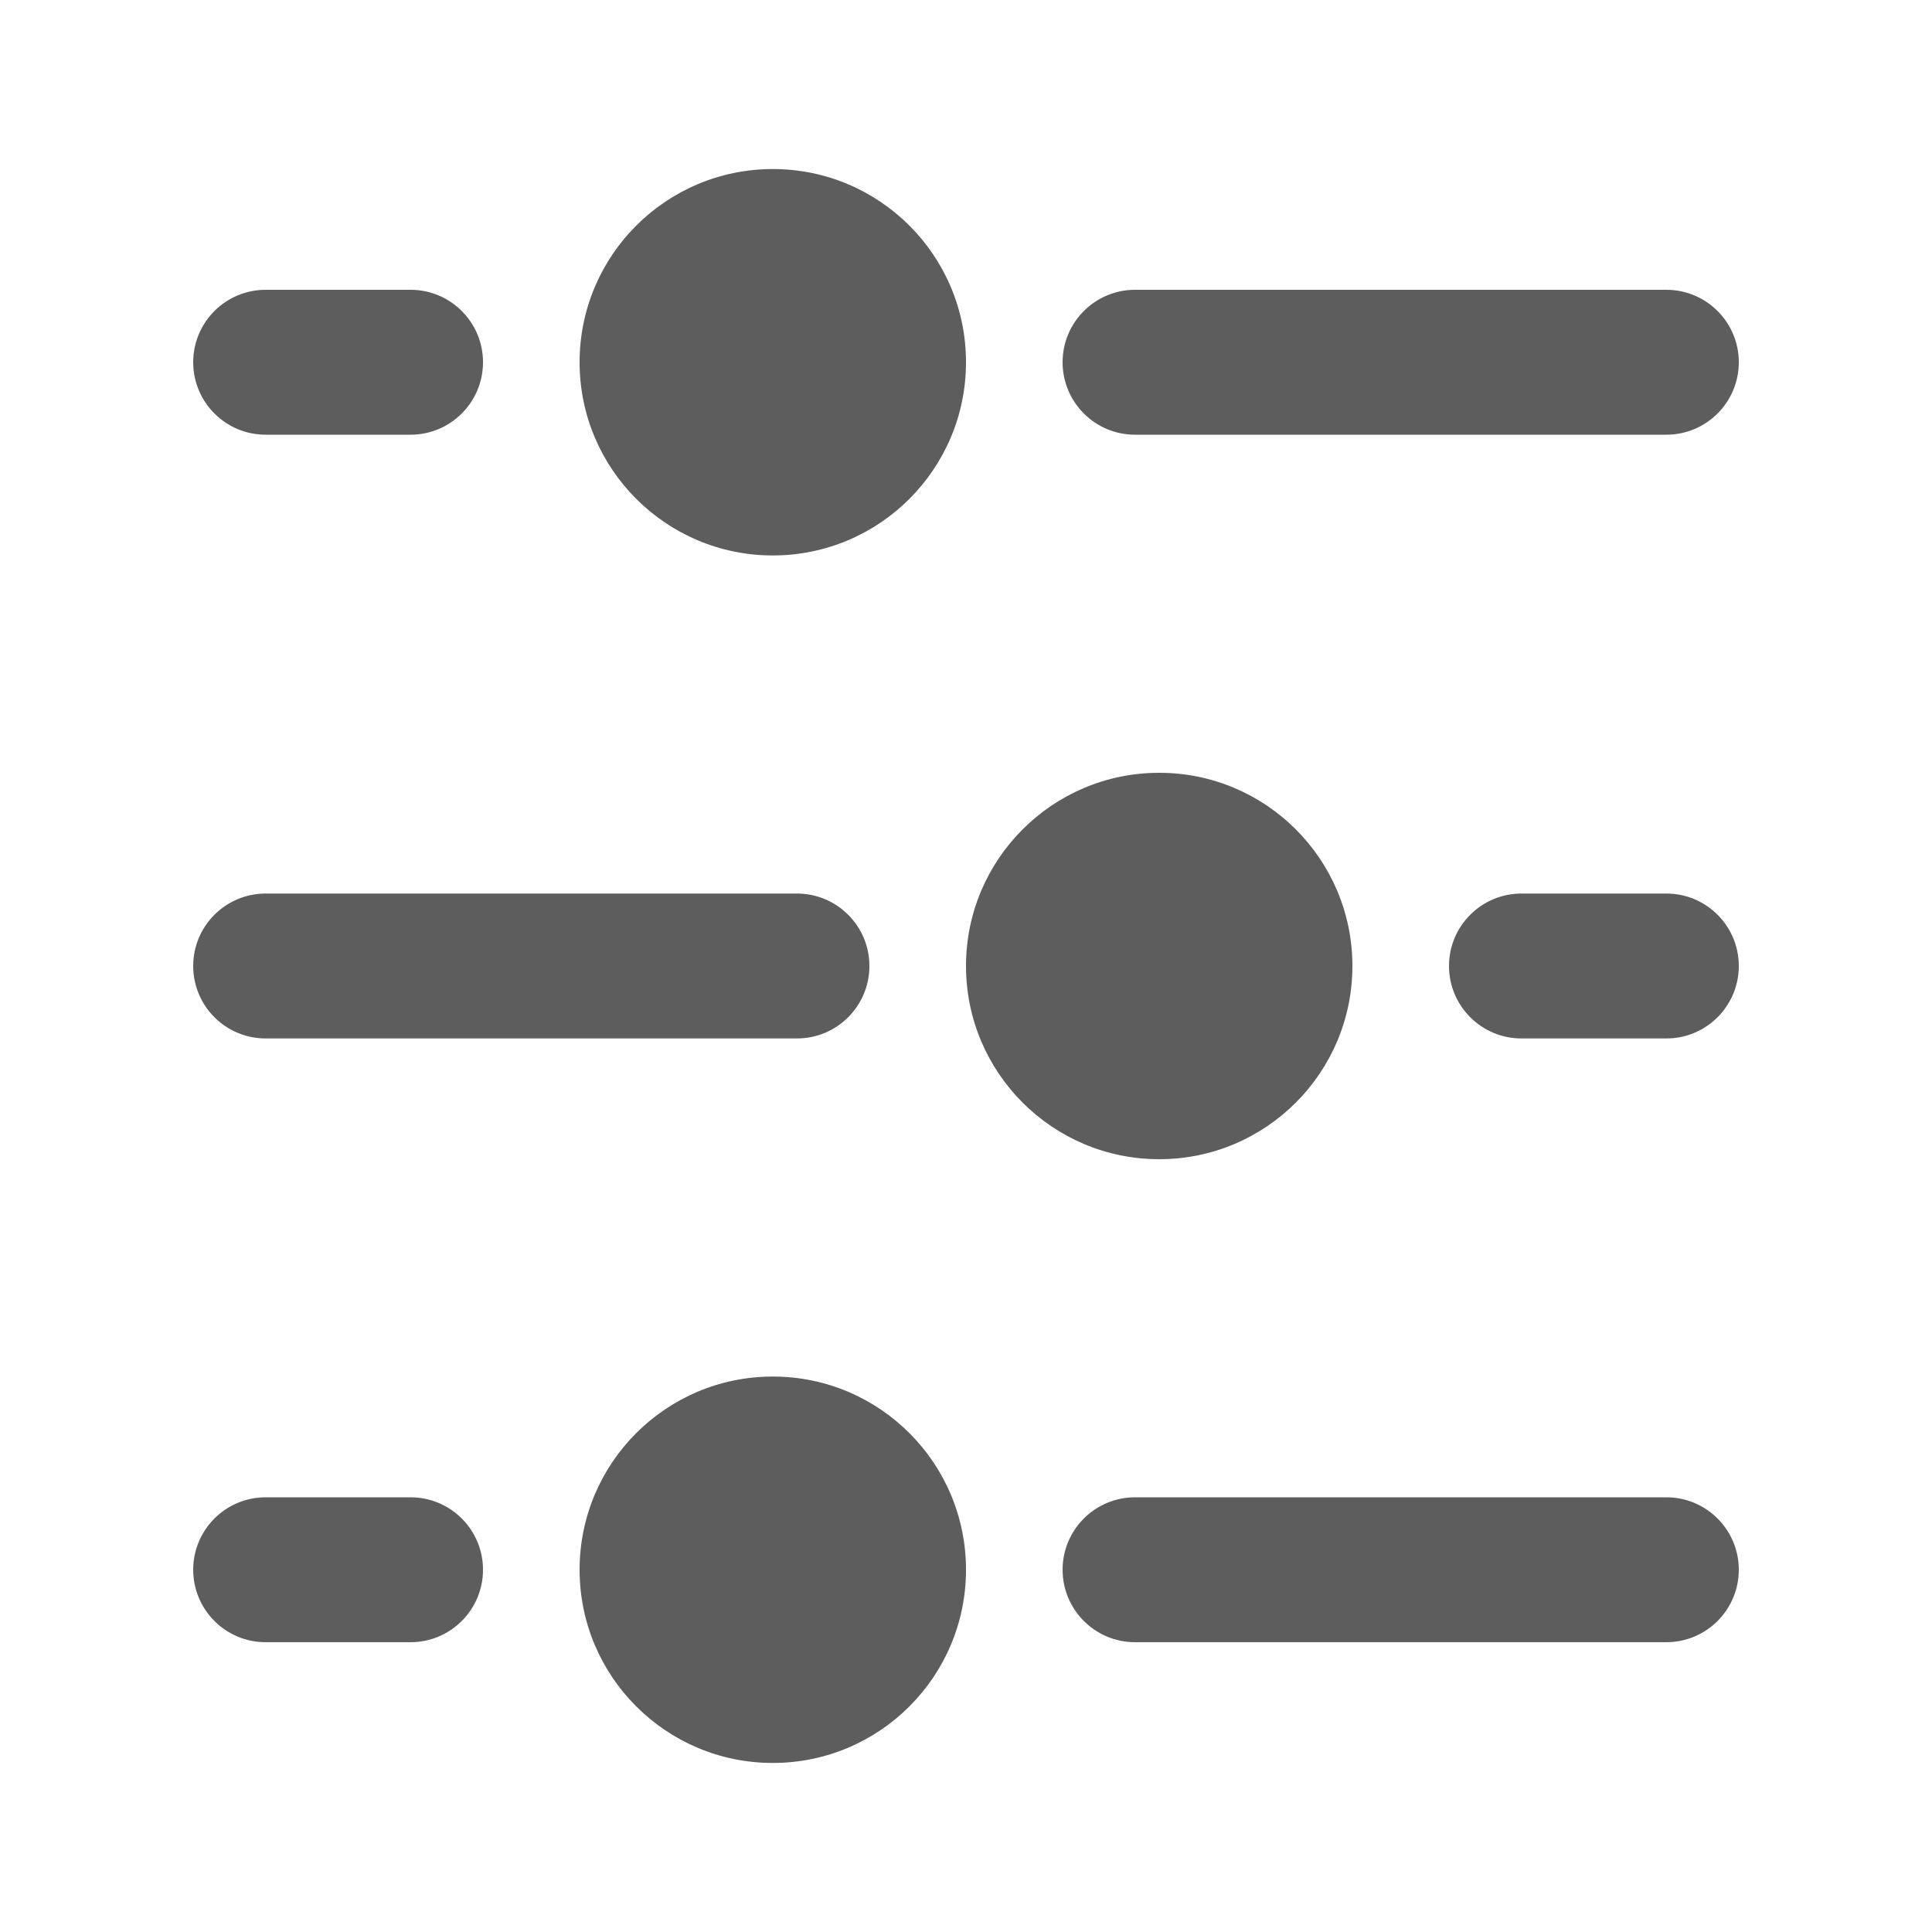 <svg width="24" height="24" viewBox="0 0 24 24" fill="none" xmlns="http://www.w3.org/2000/svg">
<path d="M12 4.5C12 3.174 10.926 2.1 9.6 2.1C8.275 2.1 7.2 3.174 7.2 4.5C7.2 5.825 8.275 6.9 9.6 6.9C10.926 6.9 12 5.825 12 4.5Z" fill="#5D5D5D"/>
<path d="M20.7 5.4C21.197 5.4 21.6 4.997 21.6 4.5C21.6 4.003 21.197 3.6 20.7 3.6L14.1 3.6C13.603 3.6 13.2 4.003 13.2 4.5C13.2 4.997 13.603 5.4 14.1 5.4L20.7 5.4Z" fill="#5D5D5D"/>
<path d="M6 4.5C6 4.997 5.597 5.4 5.1 5.4H3.3C2.803 5.4 2.4 4.997 2.4 4.5C2.4 4.003 2.803 3.6 3.3 3.6L5.1 3.6C5.597 3.6 6 4.003 6 4.5Z" fill="#5D5D5D"/>
<path d="M5.1 20.4C5.597 20.4 6 19.997 6 19.5C6 19.003 5.597 18.6 5.1 18.6H3.3C2.803 18.6 2.4 19.003 2.4 19.5C2.4 19.997 2.803 20.4 3.3 20.4H5.1Z" fill="#5D5D5D"/>
<path d="M20.7 20.4C21.197 20.4 21.6 19.997 21.6 19.5C21.6 19.003 21.197 18.6 20.7 18.6H14.1C13.603 18.6 13.2 19.003 13.2 19.5C13.2 19.997 13.603 20.4 14.1 20.4H20.7Z" fill="#5D5D5D"/>
<path d="M10.8 12C10.8 12.497 10.397 12.9 9.9 12.9H3.3C2.803 12.9 2.4 12.497 2.4 12C2.4 11.503 2.803 11.1 3.3 11.1H9.9C10.397 11.1 10.8 11.503 10.8 12Z" fill="#5D5D5D"/>
<path d="M20.7 12.9C21.197 12.9 21.6 12.497 21.6 12C21.6 11.503 21.197 11.1 20.7 11.1H18.9C18.403 11.1 18 11.503 18 12C18 12.497 18.403 12.9 18.9 12.9H20.7Z" fill="#5D5D5D"/>
<path d="M16.8 12C16.8 10.675 15.726 9.6 14.4 9.6C13.075 9.6 12 10.675 12 12C12 13.325 13.075 14.4 14.4 14.4C15.726 14.4 16.8 13.325 16.8 12Z" fill="#5D5D5D"/>
<path d="M12 19.5C12 18.174 10.926 17.1 9.6 17.1C8.275 17.1 7.2 18.174 7.2 19.5C7.2 20.826 8.275 21.9 9.6 21.9C10.926 21.9 12 20.826 12 19.5Z" fill="#5D5D5D"/>
</svg>
